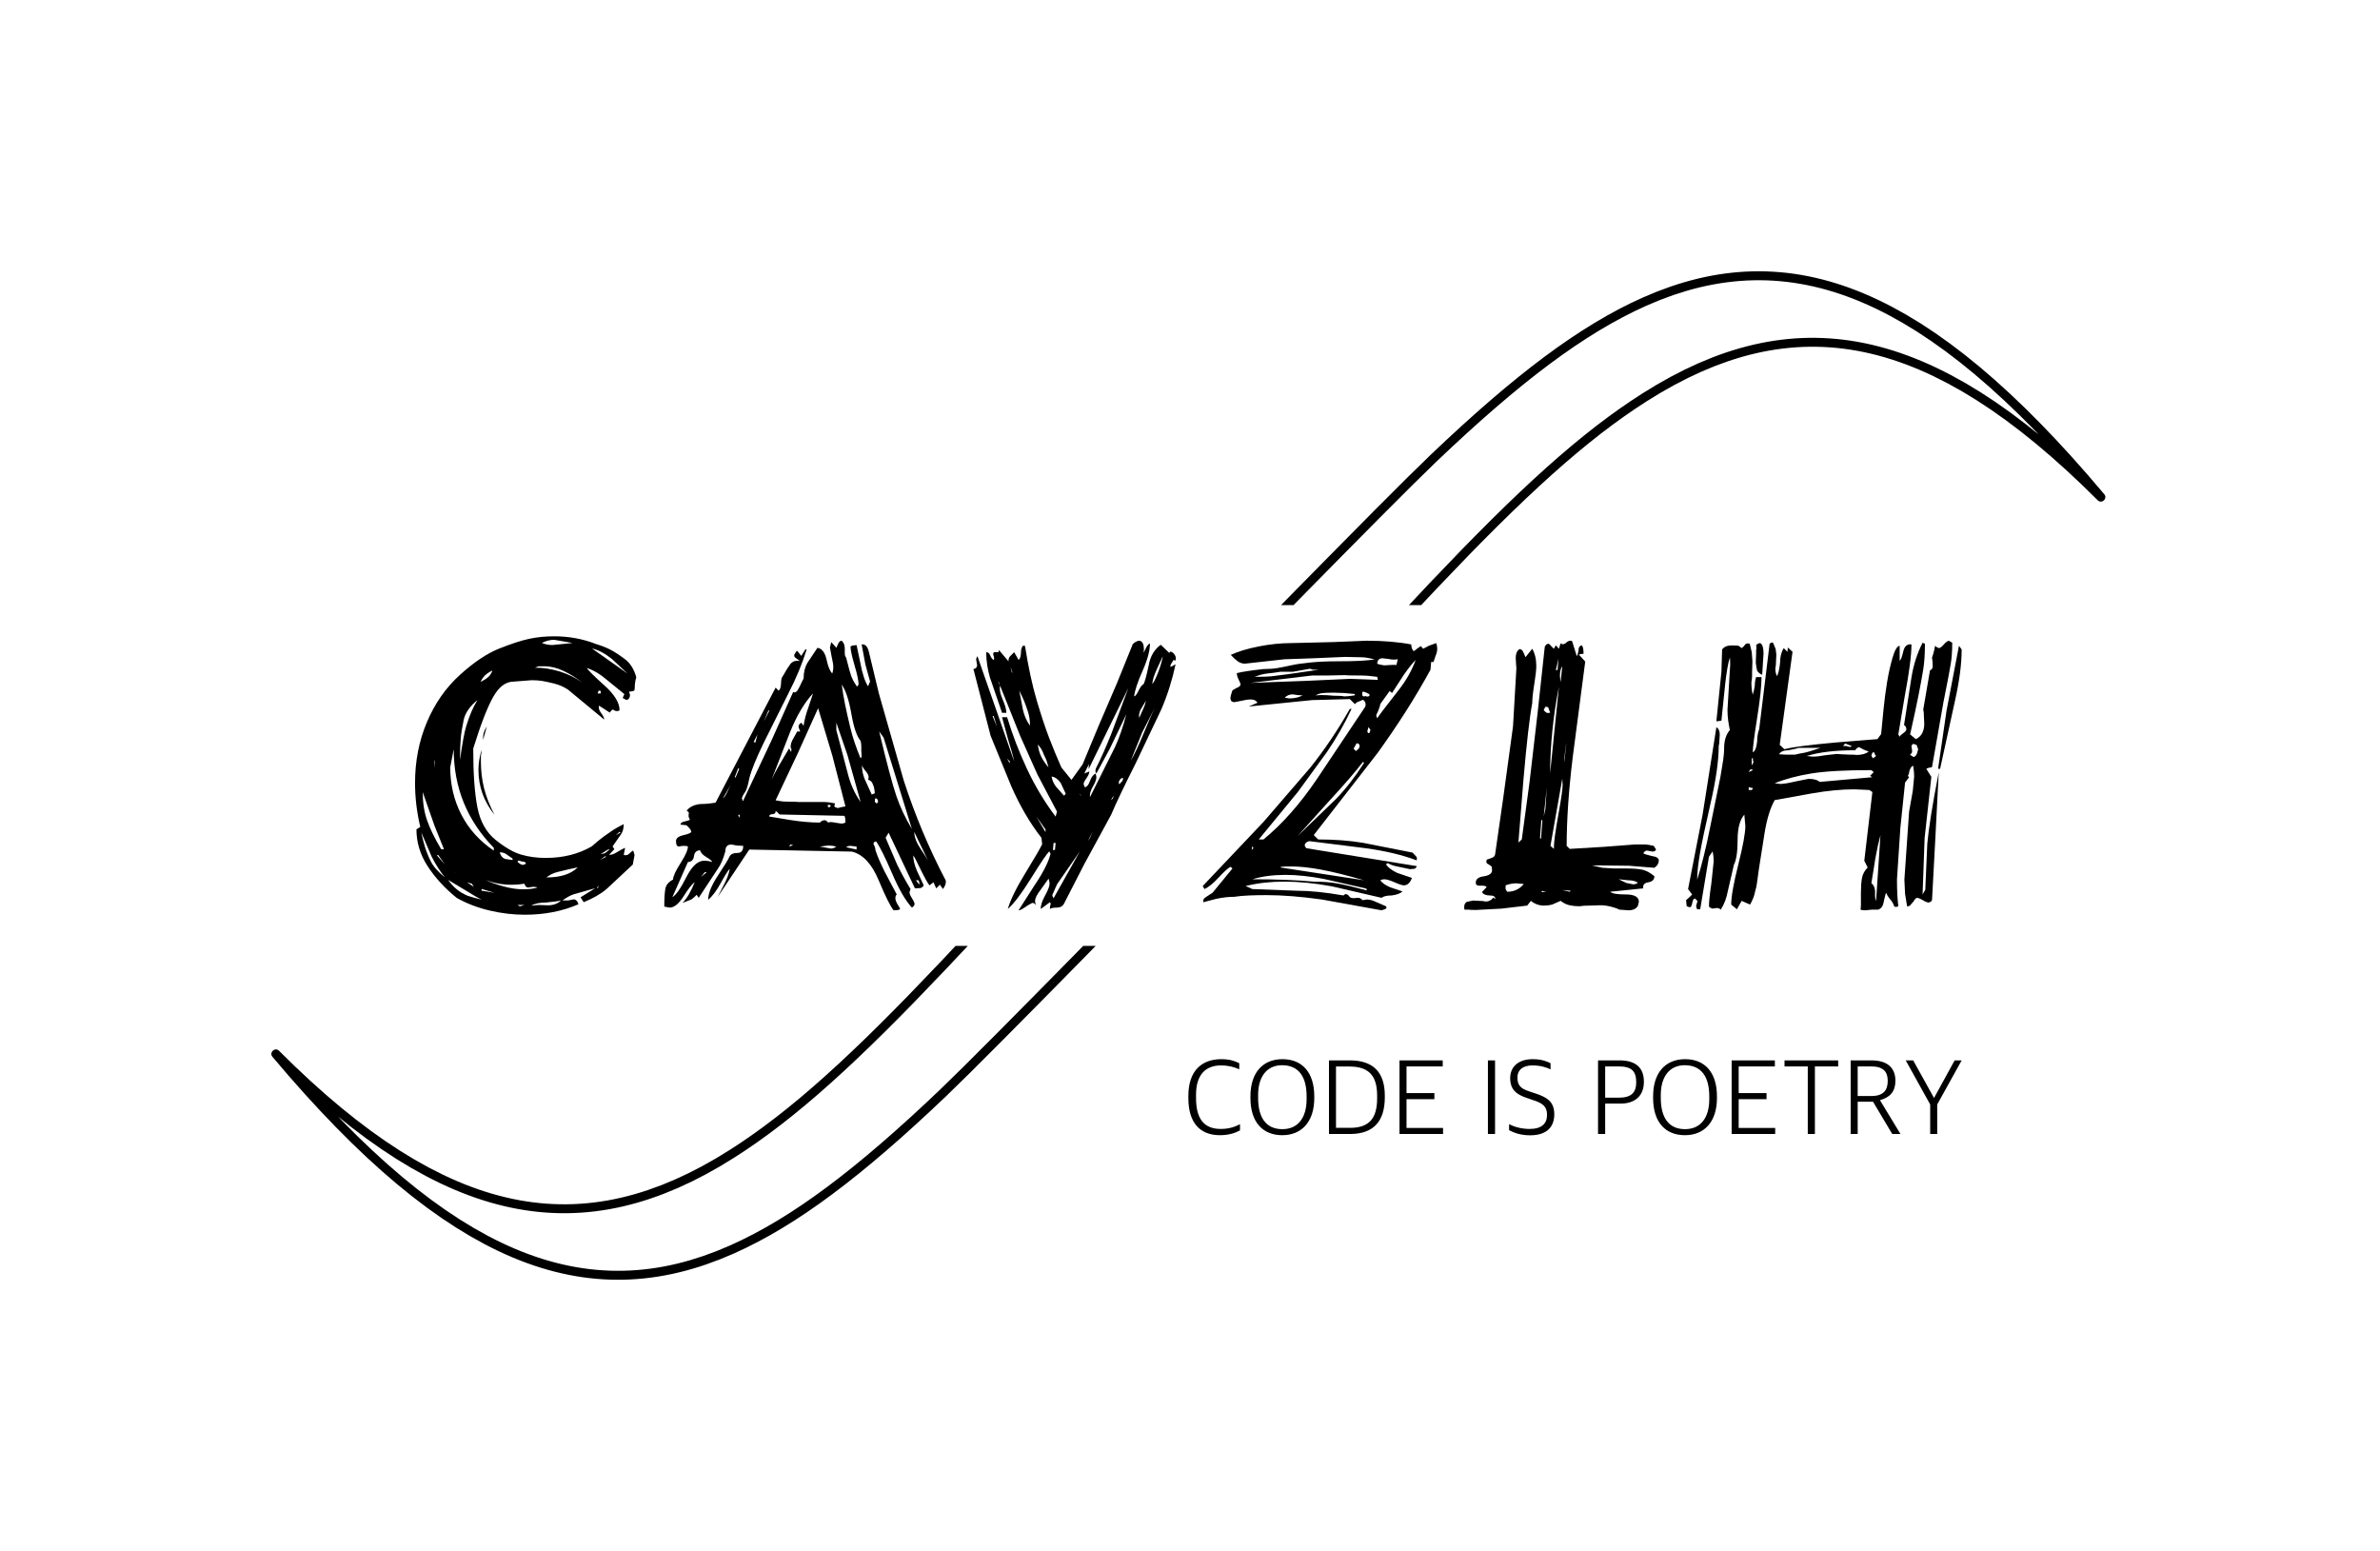 <?xml version="1.0" encoding="UTF-8" standalone="yes"?>
<!DOCTYPE svg PUBLIC "-//W3C//DTD SVG 1.1//EN" "http://www.w3.org/Graphics/SVG/1.1/DTD/svg11.dtd">

<svg width="534" height="348" viewBox="0 0 534 348" xmlns="http://www.w3.org/2000/svg" xmlns:xlink="http://www.w3.org/1999/xlink" version="1.1" baseProfile="full">
    <rect x="0" y="0" width="534" height="348" fill="#808080" stroke="none"/>
    <g transform="scale(1,-1) translate(0,-348)">
        <path d="M 1 1 L 535 1 L 535 349 L 1 349 Z" transform="scale(1,1) translate(-1,-1)" fill="#ffffff" opacity="1"></path>
        <path d="M 262.503 156.085 L 269.622 163.501 L 272.997 166.937 L 276.259 170.2 L 279.418 173.297 L 282.481 176.232 L 285.456 179.014 L 288.353 181.647 L 291.178 184.138 L 293.94 186.494 L 296.648 188.719 L 299.31 190.822 L 301.933 192.807 L 304.527 194.682 L 307.1 196.451 L 309.659 198.123 L 312.747 200.013 L 315.82 201.748 L 318.88 203.327 L 321.929 204.749 L 324.969 206.012 L 328.002 207.115 L 329.517 207.606 L 331.03 208.057 L 332.543 208.468 L 334.055 208.837 L 335.567 209.166 L 337.079 209.454 L 338.591 209.701 L 340.103 209.906 L 341.616 210.07 L 343.13 210.193 L 344.645 210.273 L 346.162 210.312 L 347.68 210.309 L 349.2 210.264 L 350.723 210.177 L 352.247 210.047 L 353.775 209.874 L 355.305 209.659 L 356.838 209.401 L 358.375 209.1 L 359.915 208.755 L 361.459 208.368 L 363.008 207.937 L 364.56 207.462 L 366.117 206.944 L 367.679 206.381 L 369.246 205.775 L 370.819 205.124 L 372.397 204.43 L 373.98 203.69 L 377.166 202.078 L 380.378 200.285 L 383.618 198.312 L 386.888 196.157 L 390.191 193.818 L 393.527 191.295 L 396.899 188.587 L 400.308 185.692 L 403.758 182.609 L 407.249 179.338 L 410.784 175.875 L 410.959 175.731 L 411.14 175.634 L 411.326 175.581 L 411.511 175.568 L 411.863 175.648 L 412.167 175.845 L 412.39 176.131 L 412.5 176.475 L 412.503 176.661 L 412.467 176.85 L 412.386 177.04 L 412.257 177.226 L 408.616 181.488 L 405.019 185.552 L 401.464 189.418 L 397.949 193.087 L 394.473 196.562 L 391.034 199.842 L 387.63 202.931 L 384.26 205.828 L 380.921 208.535 L 377.611 211.053 L 374.33 213.384 L 371.075 215.53 L 367.844 217.49 L 364.636 219.267 L 363.039 220.087 L 361.448 220.862 L 359.862 221.591 L 358.28 222.276 L 356.702 222.915 L 355.128 223.51 L 353.559 224.06 L 351.993 224.566 L 350.43 225.028 L 348.87 225.445 L 347.314 225.819 L 345.76 226.148 L 344.209 226.435 L 342.66 226.677 L 341.113 226.877 L 339.568 227.033 L 338.025 227.146 L 336.483 227.217 L 334.942 227.245 L 333.403 227.23 L 331.864 227.173 L 330.325 227.074 L 328.787 226.933 L 327.249 226.75 L 325.711 226.526 L 324.172 226.26 L 322.633 225.952 L 321.093 225.603 L 319.551 225.214 L 318.009 224.783 L 316.465 224.312 L 314.92 223.8 L 311.823 222.656 L 308.716 221.351 L 306.043 220.108 L 303.355 218.75 L 300.646 217.274 L 297.911 215.677 L 295.144 213.956 L 292.34 212.109 L 289.493 210.132 L 286.599 208.023 L 283.652 205.778 L 280.646 203.396 L 277.577 200.873 L 274.439 198.206 L 271.226 195.392 L 267.933 192.429 L 264.555 189.314 L 261.087 186.043 L 255.807 180.884 L 248.497 173.579 L 239.944 164.945 L 230.933 155.799 L 227.55 152.353 L 230.352 152.353 L 232.35 154.388 L 241.354 163.527 L 249.899 172.153 L 257.199 179.448 L 262.466 184.595 L 265.906 187.839 L 269.255 190.928 L 272.518 193.865 L 275.701 196.653 L 278.809 199.295 L 281.847 201.794 L 284.82 204.153 L 287.734 206.373 L 290.594 208.459 L 293.404 210.413 L 296.171 212.238 L 298.899 213.936 L 301.593 215.511 L 304.26 216.965 L 306.903 218.302 L 309.529 219.523 L 312.547 220.791 L 315.556 221.903 L 318.558 222.857 L 320.057 223.275 L 321.554 223.653 L 323.051 223.991 L 324.547 224.289 L 326.043 224.547 L 327.538 224.764 L 329.034 224.94 L 330.529 225.076 L 332.025 225.17 L 333.522 225.224 L 335.02 225.235 L 336.519 225.206 L 338.02 225.134 L 339.522 225.021 L 341.026 224.866 L 342.532 224.668 L 344.04 224.428 L 345.551 224.146 L 347.065 223.82 L 348.582 223.452 L 350.102 223.041 L 351.625 222.586 L 353.152 222.088 L 354.683 221.546 L 356.219 220.961 L 357.758 220.331 L 359.303 219.658 L 360.852 218.94 L 362.406 218.177 L 363.966 217.37 L 367.102 215.621 L 370.262 213.692 L 373.448 211.58 L 376.661 209.285 L 379.904 206.805 L 383.179 204.139 L 386.487 201.285 L 389.829 198.242 L 393.209 195.009 L 396.627 191.584 L 397.532 190.638 L 394.62 192.97 L 391.214 195.537 L 387.84 197.916 L 384.497 200.109 L 381.182 202.117 L 377.894 203.941 L 376.26 204.785 L 374.631 205.582 L 373.009 206.335 L 371.391 207.042 L 369.779 207.704 L 368.172 208.321 L 366.57 208.893 L 364.973 209.421 L 363.38 209.904 L 361.791 210.342 L 360.206 210.736 L 358.625 211.086 L 357.047 211.392 L 355.472 211.655 L 353.901 211.873 L 352.332 212.048 L 350.765 212.179 L 349.201 212.267 L 347.639 212.312 L 346.079 212.314 L 344.521 212.273 L 342.963 212.189 L 341.407 212.062 L 339.852 211.893 L 338.298 211.682 L 336.744 211.429 L 335.19 211.133 L 333.636 210.796 L 332.082 210.416 L 330.528 209.996 L 328.973 209.533 L 327.417 209.03 L 325.859 208.485 L 324.301 207.899 L 321.178 206.604 L 318.047 205.147 L 314.906 203.528 L 311.753 201.749 L 308.586 199.81 L 305.995 198.119 L 303.392 196.329 L 300.77 194.435 L 298.119 192.43 L 295.431 190.308 L 292.699 188.063 L 289.912 185.689 L 287.064 183.179 L 284.146 180.527 L 281.149 177.726 L 278.066 174.772 L 274.887 171.656 L 271.604 168.374 L 268.209 164.918 L 261.051 157.461 L 256.248 152.353 L 258.993 152.353 Z M 80.104 1.015 L 81.643 1.072 L 83.182 1.171 L 84.72 1.312 L 86.258 1.495 L 87.796 1.72 L 89.335 1.986 L 90.874 2.293 L 92.414 2.642 L 93.955 3.031 L 95.498 3.462 L 97.041 3.933 L 98.587 4.445 L 101.684 5.59 L 104.791 6.894 L 107.463 8.137 L 110.151 9.495 L 112.86 10.972 L 115.596 12.569 L 118.363 14.289 L 121.167 16.137 L 124.013 18.113 L 126.907 20.223 L 129.855 22.467 L 132.86 24.849 L 135.93 27.373 L 139.068 30.04 L 142.281 32.853 L 145.574 35.816 L 148.952 38.932 L 152.42 42.202 L 157.699 47.361 L 165.009 54.666 L 173.563 63.3 L 182.574 72.446 L 185.957 75.893 L 183.154 75.893 L 181.157 73.857 L 172.152 64.718 L 163.608 56.093 L 156.308 48.798 L 151.04 43.65 L 147.601 40.406 L 144.252 37.317 L 140.988 34.38 L 137.805 31.592 L 134.697 28.95 L 131.659 26.451 L 128.686 24.093 L 125.772 21.872 L 122.913 19.786 L 120.103 17.832 L 117.336 16.007 L 114.608 14.309 L 111.913 12.734 L 109.247 11.28 L 106.604 9.943 L 103.978 8.722 L 100.96 7.454 L 97.951 6.342 L 94.949 5.388 L 93.45 4.97 L 91.953 4.592 L 90.456 4.254 L 88.96 3.956 L 87.464 3.698 L 85.969 3.481 L 84.473 3.305 L 82.977 3.169 L 81.481 3.075 L 79.984 3.022 L 78.486 3.01 L 76.987 3.039 L 75.487 3.111 L 73.985 3.224 L 72.481 3.379 L 70.975 3.577 L 69.466 3.817 L 67.955 4.1 L 66.442 4.425 L 64.925 4.793 L 63.405 5.205 L 61.882 5.659 L 60.354 6.157 L 58.823 6.699 L 57.288 7.285 L 55.748 7.914 L 54.204 8.588 L 52.655 9.306 L 51.101 10.068 L 49.541 10.875 L 46.405 12.624 L 43.245 14.553 L 40.059 16.665 L 36.846 18.96 L 33.602 21.44 L 30.328 24.106 L 27.02 26.96 L 23.677 30.003 L 20.298 33.236 L 16.879 36.661 L 15.974 37.607 L 18.887 35.275 L 22.293 32.708 L 25.667 30.329 L 29.01 28.136 L 32.324 26.128 L 35.612 24.304 L 37.247 23.461 L 38.875 22.663 L 40.498 21.91 L 42.115 21.203 L 43.727 20.541 L 45.334 19.924 L 46.936 19.352 L 48.534 18.824 L 50.127 18.341 L 51.716 17.903 L 53.301 17.509 L 54.882 17.159 L 56.46 16.853 L 58.034 16.591 L 59.606 16.372 L 61.175 16.197 L 62.741 16.066 L 64.305 15.978 L 65.867 15.933 L 67.427 15.931 L 68.986 15.973 L 70.543 16.056 L 72.099 16.183 L 73.654 16.352 L 75.209 16.563 L 76.763 16.817 L 78.317 17.112 L 79.87 17.449 L 81.424 17.829 L 82.979 18.25 L 84.534 18.712 L 86.09 19.216 L 87.647 19.761 L 89.206 20.347 L 92.329 21.641 L 95.46 23.098 L 98.601 24.717 L 101.754 26.496 L 104.921 28.435 L 107.512 30.126 L 110.114 31.916 L 112.737 33.811 L 115.388 35.815 L 118.075 37.937 L 120.808 40.182 L 123.594 42.556 L 126.442 45.066 L 129.361 47.718 L 132.357 50.519 L 135.441 53.473 L 138.62 56.589 L 141.903 59.872 L 145.297 63.328 L 152.456 70.785 L 157.259 75.893 L 154.514 75.893 L 151.004 72.16 L 143.885 64.744 L 140.51 61.308 L 137.247 58.045 L 134.089 54.948 L 131.026 52.013 L 128.05 49.231 L 125.154 46.598 L 122.329 44.107 L 119.567 41.752 L 116.859 39.526 L 114.197 37.423 L 111.573 35.438 L 108.979 33.564 L 106.407 31.794 L 103.848 30.123 L 100.76 28.232 L 97.687 26.497 L 94.627 24.918 L 91.578 23.496 L 88.538 22.233 L 85.505 21.13 L 83.99 20.639 L 82.477 20.188 L 80.964 19.778 L 79.452 19.408 L 77.94 19.079 L 76.428 18.791 L 74.916 18.545 L 73.404 18.339 L 71.891 18.175 L 70.377 18.053 L 68.861 17.972 L 67.345 17.933 L 65.826 17.936 L 64.306 17.981 L 62.784 18.069 L 61.259 18.199 L 59.732 18.371 L 58.202 18.586 L 56.668 18.844 L 55.132 19.145 L 53.591 19.49 L 52.047 19.877 L 50.499 20.308 L 48.946 20.783 L 47.389 21.302 L 45.827 21.864 L 44.26 22.47 L 42.688 23.121 L 41.11 23.816 L 39.526 24.555 L 36.34 26.168 L 33.128 27.96 L 29.888 29.933 L 26.618 32.089 L 23.316 34.427 L 19.98 36.95 L 16.608 39.658 L 13.198 42.553 L 9.749 45.636 L 6.258 48.908 L 2.723 52.37 L 2.548 52.514 L 2.366 52.611 L 2.181 52.664 L 1.996 52.677 L 1.643 52.597 L 1.34 52.4 L 1.117 52.114 L 1.006 51.77 L 1.003 51.584 L 1.04 51.395 L 1.121 51.206 L 1.25 51.019 L 4.891 46.757 L 8.488 42.694 L 12.043 38.828 L 15.557 35.158 L 19.033 31.684 L 22.472 28.403 L 25.876 25.315 L 29.247 22.418 L 32.586 19.71 L 35.895 17.192 L 39.177 14.861 L 42.432 12.716 L 45.663 10.755 L 48.871 8.978 L 50.467 8.158 L 52.059 7.383 L 53.645 6.654 L 55.227 5.969 L 56.805 5.33 L 58.378 4.735 L 59.948 4.185 L 61.514 3.679 L 63.077 3.218 L 64.636 2.8 L 66.193 2.427 L 67.746 2.097 L 69.298 1.811 L 70.846 1.568 L 72.393 1.368 L 73.938 1.212 L 75.482 1.099 L 77.024 1.028 L 78.564 1 Z" transform="scale(1,1) translate(59.878,59.897)" fill="#000000" opacity="1"></path>
        <path d="M 56.868 60.346 Q 57.246 59.968 57.776 59.817 Q 58.002 59.892 58.229 60.044 Q 58.456 60.195 58.947 60.762 Q 59.439 61.329 59.968 61.48 Q 60.497 61.178 60.724 61.026 Q 60.724 58.305 60.384 56.226 Q 60.044 54.147 58.758 47.721 L 56.188 33.13 Q 56.037 33.054 55.697 33.017 Q 55.356 32.979 54.903 32.752 L 56.037 30.938 L 54.525 17.178 L 54.071 4.553 L 54.676 5.612 L 55.13 15.969 Q 55.583 21.11 57.7 31.996 L 56.944 17.33 L 56.188 3.268 Q 55.961 2.814 55.356 2.739 Q 55.13 2.814 54.941 2.852 Q 54.752 2.89 54.071 3.306 Q 53.391 3.722 52.862 3.797 Q 52.484 3.797 52.03 2.966 L 51.425 2.285 Q 51.123 1.832 50.594 1.907 L 50.14 4.704 L 49.989 7.88 L 50.518 15.515 L 51.047 23.151 L 51.879 27.838 L 52.181 31.013 Q 52.181 32.147 51.954 33.432 Q 51.501 33.357 51.123 32.298 Q 50.972 31.316 50.745 31.164 L 51.047 30.862 L 50.14 29.652 L 49.082 19.446 L 48.326 7.955 Q 48.326 4.326 48.628 1.907 L 48.174 1.756 L 47.721 1.832 Q 47.494 2.663 46.814 3.457 Q 46.133 4.251 45.906 4.931 Q 45.755 4.78 45.377 3.041 Q 45.15 1.454 44.092 1.151 Q 43.865 1.151 43.487 1.151 Q 43.109 1.151 42.731 1.151 L 41.219 1 Q 40.463 1 40.161 1.151 L 40.236 2.134 L 40.236 2.89 L 40.236 4.931 Q 40.236 6.821 40.463 8.182 Q 40.69 9.543 41.748 10.601 L 40.992 12.113 L 42.807 27.536 L 42.126 27.989 L 40.539 28.065 L 38.724 28.14 Q 34.491 28.14 29.274 27.233 L 20.883 25.721 Q 19.371 23 18.615 18.312 L 17.33 10.148 Q 17.103 8.636 16.952 7.388 Q 16.8 6.141 16.498 5.234 Q 16.271 3.873 15.364 2.285 L 13.474 3.117 L 12.416 1.227 L 11.13 2.285 Q 11.13 4.931 12.718 11.244 Q 14.306 17.556 14.306 19.9 L 14.079 22.47 Q 12.567 20.732 12.567 16.8 Q 12.567 12.794 11.735 11.206 L 10.374 5.309 Q 9.921 2.89 8.787 1.151 Q 8.636 1.378 8.031 1.529 L 6.897 1.378 Q 6.746 1.454 6.557 1.529 Q 6.368 1.605 6.141 1.832 Q 6.141 3.495 6.67 6.972 L 7.199 11.962 Q 7.199 13.096 6.972 14.23 L 6.141 13.02 L 4.175 1.227 L 3.495 1.227 Q 3.268 1.605 3.268 2.058 L 3.57 3.041 Q 3.268 3.495 2.966 3.646 Q 2.588 3.646 2.399 2.663 Q 2.21 1.68 1.832 1.68 L 1.151 1.907 L 1 3.268 Q 1.907 4.024 2.361 4.553 L 1.454 5.763 L 4.704 22.395 L 7.804 42.051 Q 8.56 41.673 8.56 40.388 L 8.484 39.102 Q 8.484 38.346 8.333 37.893 Q 8.333 32.979 6.519 25.079 Q 4.704 17.178 4.1 13.625 Q 3.495 10.072 3.495 7.88 Q 5.007 12.567 6.443 19.824 L 8.711 30.938 Q 8.787 31.542 9.165 33.697 Q 9.543 35.852 9.543 37.364 Q 9.543 39.934 10.828 41.446 Q 10.601 42.504 10.45 43.601 Q 10.299 44.697 10.299 45.982 L 10.601 51.047 L 10.904 56.112 Q 10.904 57.322 10.828 57.7 Q 10.223 55.81 9.77 51.652 L 8.938 43.563 Q 8.258 43.412 7.804 43.412 L 8.938 54.525 L 9.089 59.514 Q 9.77 60.422 11.206 60.422 Q 12.416 60.422 12.794 60.346 L 13.474 59.817 Q 13.928 60.119 14.23 60.573 Q 14.532 61.026 15.288 60.8 L 15.742 58.91 L 15.893 56.868 L 15.818 54.525 L 15.818 53.618 Q 15.818 53.164 15.666 52.106 Q 15.666 50.518 15.969 49.384 Q 16.196 49.989 16.422 51.35 Q 16.422 52.408 16.725 53.315 L 17.934 53.315 Q 17.934 50.367 16.952 44.168 Q 15.969 37.968 15.969 36.456 Q 16.725 36.759 16.952 38.876 Q 16.952 39.783 17.103 40.539 Q 17.254 41.295 17.405 41.597 L 19.749 60.8 Q 20.127 61.102 20.316 61.102 Q 20.505 61.102 20.656 60.724 L 21.11 59.59 L 21.261 58.38 L 21.185 56.793 Q 21.185 55.886 21.034 55.281 Q 21.034 54.222 21.412 53.542 Q 21.866 54.374 22.092 56.49 Q 22.092 58.532 22.924 59.817 L 23.756 58.985 L 23.831 59.968 L 24.89 58.985 L 22.017 38.12 L 23.075 37.137 Q 25.419 37.817 34.566 38.649 L 43.941 39.405 L 44.772 40.539 Q 44.999 42.958 45.302 46.02 Q 45.604 49.082 46.095 52.106 Q 46.587 55.13 47.343 57.7 Q 48.099 60.27 48.93 60.346 L 48.93 57.02 Q 49.308 57.171 49.724 59.023 Q 50.14 60.875 51.576 60.648 Q 51.576 57.02 50.064 49.006 L 48.628 40.463 L 48.93 39.934 Q 49.006 40.236 49.724 40.728 Q 50.442 41.219 50.442 41.673 Q 50.367 41.9 50.329 42.089 Q 50.291 42.278 49.913 42.58 L 51.576 53.24 Q 52.257 57.473 54.071 61.026 L 54.6 60.8 Q 54.6 57.398 54.222 55.054 Q 53.844 52.71 53.164 49.271 Q 52.484 45.831 51.274 40.463 L 52.559 39.405 Q 53.542 39.858 53.996 40.766 Q 54.449 41.673 54.449 42.882 L 54.374 44.394 Q 54.374 45.453 54.222 46.058 L 55.734 54.827 Q 56.264 55.054 56.339 55.583 Q 56.339 56.944 56.188 57.7 Q 56.642 58.91 56.868 60.346 Z M 16.725 60.497 Q 16.952 60.724 17.141 60.8 Q 17.33 60.875 17.481 60.951 Q 17.934 60.951 18.161 60.27 Q 18.388 59.59 18.388 58.683 L 18.086 53.844 Q 17.405 54.071 16.952 54.752 Q 16.8 55.281 16.649 56.566 L 16.725 58.532 Q 16.725 58.985 16.725 59.288 Q 16.725 59.59 16.8 59.666 Q 16.8 60.27 16.725 60.497 Z M 62.236 60.346 L 62.841 59.514 Q 62.841 54.676 61.329 47.948 L 58.002 32.752 L 57.549 32.752 L 59.439 45.755 Z M 36.305 37.817 Q 36.759 37.968 37.364 37.742 Q 38.044 37.515 38.12 37.893 L 37.439 38.12 L 36.759 38.422 Q 36.305 38.12 36.305 37.817 Z M 52.71 38.12 L 51.954 38.346 Q 51.576 38.044 51.576 37.817 L 51.728 36.759 Q 51.728 36.154 51.274 36.003 Q 51.425 35.7 52.03 35.398 Q 52.408 35.398 52.786 36.078 L 53.088 37.137 Z M 38.951 36.91 Q 35.776 36.91 33.054 36.608 Q 30.333 36.305 28.065 35.625 L 29.426 35.474 Q 30.56 35.474 32.147 35.776 L 34.793 36.078 L 35.927 36.003 L 37.59 35.927 Q 38.876 35.927 39.254 35.852 Q 40.992 35.852 41.975 36.608 L 40.841 37.061 L 39.858 37.59 Q 39.405 37.59 38.951 36.91 Z M 26.25 37.439 Q 25.948 37.288 23.982 36.91 Q 22.395 36.91 21.866 36.003 L 23.378 35.927 Q 24.436 35.927 25.494 35.927 Q 26.326 36.154 27.309 36.305 Q 28.292 36.456 31.164 37.439 Z M 42.958 36.456 Q 42.731 36.305 42.58 35.7 Q 42.807 35.247 42.958 35.096 L 43.638 35.625 Q 43.336 35.927 43.336 36.078 Q 43.336 36.456 42.958 36.456 Z M 15.742 35.096 L 15.742 33.584 Q 15.969 33.735 16.12 34.264 Q 16.044 34.642 15.969 34.718 L 16.044 35.096 Z M 15.062 31.996 L 15.969 32.45 Q 15.818 32.752 15.364 32.525 Z M 42.58 32.45 Q 33.735 32.45 29.085 31.694 Q 24.436 30.938 20.883 29.501 L 22.092 29.35 Q 23.226 29.35 25.419 29.879 L 28.443 30.484 Q 29.501 30.484 29.804 30.333 Q 30.257 30.333 31.013 29.804 L 42.807 30.862 L 42.278 31.164 L 43.109 31.996 Z M 15.062 28.67 L 15.062 27.989 L 15.742 27.989 Q 15.893 28.14 15.931 28.254 Q 15.969 28.367 15.969 28.443 Q 15.44 28.443 15.062 28.67 Z M 44.621 17.859 Q 44.016 15.666 43.487 12.718 L 42.58 7.048 Q 43.26 6.67 43.412 5.385 L 43.412 4.478 Q 43.412 3.57 43.638 3.117 Z M 15.969 48.552 L 15.742 47.418 Z M 15.288 42.958 L 15.364 44.924 Z M 45.075 19.976 L 44.999 19.068 Z" transform="scale(1,1) translate(377.298,142.78)" fill="#000000" opacity="1"></path>
        <path d="M 25.204 61.418 L 26.264 58.011 Q 26.416 58.238 26.492 58.579 Q 26.567 58.92 26.643 59.222 Q 26.643 60.358 27.4 60.434 Q 27.779 60.055 27.779 58.541 Q 27.173 58.541 26.719 58.39 L 28.157 56.8 L 25.356 35.373 Q 23.993 24.244 23.993 15.461 L 24.675 14.78 L 32.246 15.234 L 39.211 15.764 L 41.028 15.764 Q 41.331 15.764 41.71 15.764 Q 42.088 15.764 43.527 15.461 L 44.057 14.628 Q 43.83 14.174 43.3 14.174 L 42.013 14.401 Q 41.558 14.401 41.18 13.795 Q 41.407 13.568 43.072 13.19 Q 44.662 12.962 44.662 12.205 Q 44.662 11.675 44.284 11.07 L 43.678 10.54 L 38 10.994 L 31.489 11.07 L 29.671 11.07 L 32.019 10.54 L 34.668 10.388 L 37.167 10.388 Q 39.59 10.388 40.915 10.123 Q 42.24 9.858 43.678 8.647 Q 43.678 7.511 42.315 7.284 Q 40.953 7.057 41.18 5.921 L 33.76 5.164 Q 34.366 4.558 37.243 4.558 Q 40.195 4.558 40.195 2.893 L 39.968 1.984 Q 39.363 1 37.848 1 L 36.864 1.076 L 35.804 1.151 Q 35.123 1.53 33.874 1.833 Q 32.624 2.136 31.564 2.136 L 29.217 2.06 Q 27.703 2.06 26.87 1.909 Q 25.659 1.909 24.637 2.136 Q 23.615 2.363 22.63 3.12 L 20.737 2.287 Q 19.905 2.06 18.92 2.06 Q 17.255 2.06 15.968 3.12 L 15.135 2.06 L 9.381 1.379 L 3.627 1.076 Q 2.34 1.076 1.961 1.151 L 1.052 1.151 Q 0.825 2.439 1.582 2.893 L 3.021 3.196 L 4.384 3.12 Q 5.292 3.12 5.822 2.969 Q 6.882 2.969 7.564 3.877 L 7.942 3.498 Q 8.094 4.331 6.731 4.331 Q 5.444 4.331 4.989 5.088 L 6.049 6.224 Q 5.898 6.451 5.292 6.527 L 4.308 6.527 Q 3.854 6.527 3.627 6.906 Q 3.399 8.344 5.292 8.609 Q 7.185 8.874 7.261 9.934 L 7.185 10.767 Q 6.731 11.221 6.277 11.41 Q 5.822 11.6 6.049 12.357 L 7.109 12.735 Q 7.866 12.962 7.942 13.568 L 9.759 26.212 L 11.955 42.263 L 12.712 55.285 L 12.636 56.27 L 12.561 57.632 Q 12.561 58.995 13.393 59.601 Q 13.999 59.601 14.302 58.844 L 14.756 57.784 L 16.27 59.677 Q 17.179 58.087 17.179 55.815 Q 17.179 54.528 16.725 51.727 Q 16.27 48.926 16.27 47.487 Q 15.362 42.642 14.302 30.376 L 13.166 16.218 L 13.923 16.899 L 15.665 29.771 L 17.482 45.367 L 19.072 60.055 Q 19.299 60.737 19.905 60.812 Q 20.359 60.585 20.359 60.434 L 21.116 59.677 L 21.57 60.434 L 22.252 59.677 L 22.63 60.888 Q 23.236 60.434 23.88 61.039 Q 24.523 61.645 25.204 61.418 Z M 21.57 54.907 L 21.949 54.907 L 22.176 57.481 Z M 23.009 55.74 Q 22.479 55.058 22.479 53.62 L 22.555 52.787 L 22.63 52.181 Z M 22.252 51.121 Q 21.343 46.654 20.813 41.582 Q 20.283 36.509 20.283 31.739 Z M 19.223 46.654 L 18.845 45.973 Q 19.45 44.989 20.283 45.367 L 19.98 46.124 Q 19.98 46.73 19.223 46.654 Z M 24.22 41.43 Q 24.22 41.052 24.145 40.181 Q 24.069 39.31 23.842 38.099 L 23.463 35.07 L 23.463 34.162 Z M 23.009 30.528 L 20.359 15.461 L 21.116 14.78 Q 21.116 15.915 21.343 17.619 Q 21.57 19.322 22.327 23.6 Q 23.085 27.878 23.085 29.165 Z M 19.223 23.714 L 19.526 28.483 L 18.845 22.048 Z M 18.012 17.202 L 18.239 17.051 L 18.542 21.139 L 18.315 21.291 Z M 35.653 7.965 L 37.394 7.133 L 38.908 6.83 Q 39.59 6.83 39.968 7.208 Q 39.135 7.738 37.773 7.738 Z M 10.289 6.603 L 10.289 5.77 Q 10.516 5.316 10.668 5.164 Q 12.939 5.164 14.378 6.906 L 12.636 7.057 Q 11.576 7.057 10.289 6.603 Z M 14.226 5.391 Q 15.059 5.618 15.968 5.618 Q 17.255 5.467 17.86 5.088 Q 17.179 4.407 16.27 4.407 L 14.983 4.634 L 13.696 4.861 Q 12.712 4.71 12.333 4.483 Z M 18.542 5.391 L 18.315 5.088 Q 18.769 5.088 19.034 5.088 Q 19.299 5.088 19.375 5.164 Q 18.769 5.164 18.542 5.391 Z M 24.675 5.164 L 24.902 5.391 L 23.009 5.543 Z M 21.116 58.692 L 21.116 57.33 Z M 23.312 58.011 L 23.16 56.951 Z M 12.182 39.31 L 12.333 40.824 Z M 12.031 37.796 L 11.879 36.736 Z M 23.312 31.966 L 23.463 33.632 Z M 17.33 25.379 L 17.179 24.546 Z M 16.27 17.732 L 17.179 23.714 Z M 10.138 20.609 L 9.986 18.565 Z M 32.549 5.164 L 30.656 5.543 Z" transform="scale(1,1) translate(327.52,142.78)" fill="#000000" opacity="1"></path>
        <path d="M 20.908 60.95 L 30.294 61.177 L 37.788 61.48 Q 43.389 61.48 47.779 60.647 Q 47.779 59.739 48.309 59.133 Q 48.839 59.436 49.142 59.739 L 49.899 60.269 Q 50.277 59.966 50.429 59.663 L 51.715 60.345 L 53.381 60.95 Q 53.608 60.269 53.608 59.663 Q 53.608 58.906 53.229 58.074 L 52.775 56.711 L 52.245 56.711 L 52.094 54.97 Q 47.098 45.811 40.21 36.274 L 25.904 17.88 L 26.888 16.896 Q 32.413 16.896 36.955 16.139 L 48.082 13.944 L 48.839 13.111 Q 49.142 12.96 48.99 12.203 Q 44.222 14.019 37.561 14.928 L 24.919 16.517 Q 23.935 16.29 23.86 15.533 Q 24.087 15.079 24.238 14.928 L 48.99 10.916 Q 48.99 10.538 48.461 10.31 L 47.476 10.235 L 44.6 10.84 Q 43.389 11.067 42.481 11.597 L 42.102 11.294 Q 42.859 10.235 44.6 9.402 L 47.931 8.267 Q 47.325 6.601 46.114 6.601 Q 45.584 6.601 44.032 7.283 Q 42.481 7.964 41.724 7.964 Q 41.27 7.964 40.815 7.737 Q 41.497 6.828 43.086 6.147 L 45.811 5.239 Q 45.13 4.558 43.389 4.331 Q 41.799 4.331 41.118 3.801 L 29.991 6.374 Q 24.238 7.434 19.318 7.434 Q 17.047 7.434 14.928 7.207 Q 12.808 6.98 10.613 6.45 L 12.127 5.769 L 22.043 5.39 Q 24.314 5.39 26.925 5.125 Q 29.537 4.86 32.565 4.331 Q 32.867 4.633 33.095 4.633 Q 33.549 4.633 34.003 3.952 Q 34.381 3.725 34.76 3.725 L 35.895 3.801 Q 36.349 3.801 36.879 3.271 L 37.788 3.422 Q 38.772 3.422 39.831 2.892 L 42.102 1.908 Q 42.329 1.606 42.14 1.416 Q 41.951 1.227 41.118 1 L 27.72 3.422 Q 20.681 4.406 15.306 4.406 Q 13.187 4.406 11.37 4.331 Q 9.553 4.255 8.04 4.028 Q 6.147 4.028 4.028 3.574 Q 2.135 3.044 1.151 2.817 Q 0.924 3.498 1.681 3.952 L 3.195 4.936 L 7.661 10.386 L 7.207 10.765 Q 6.299 10.235 4.52 8.305 Q 2.741 6.374 1.378 5.769 L 1 6.45 L 14.625 20.832 L 25.071 32.943 Q 29.915 38.999 34.003 46.19 L 34.381 46.19 Q 32.11 41.27 28.856 36.501 L 22.346 27.569 L 13.565 16.896 L 14.625 16.896 Q 20.983 22.119 26.66 30.521 L 37.485 46.72 Q 37.712 47.704 36.955 48.233 L 36.047 47.855 Q 35.517 47.704 35.138 47.249 L 34.003 48.385 L 25.525 48.158 L 11.294 46.72 L 13.263 47.552 Q 12.884 48.309 11.673 48.309 Q 10.992 48.309 9.705 48.006 L 8.115 47.704 Q 7.207 47.704 7.207 48.612 Q 7.207 49.066 7.661 50.353 L 8.569 50.883 Q 9.251 51.11 9.478 51.564 Q 9.478 51.942 9.061 52.737 Q 8.645 53.532 8.645 54.213 Q 10.462 54.667 14.625 55.122 Q 16.442 55.122 17.766 55.349 Q 19.091 55.576 20.794 55.954 Q 22.497 56.333 25.184 56.598 Q 27.872 56.863 31.051 56.863 Q 34.381 56.863 36.463 56.976 Q 38.545 57.09 39.529 57.317 Q 38.545 57.544 37.863 57.657 Q 37.182 57.771 36.501 57.771 L 32.867 57.847 L 25.828 57.544 L 19.318 57.317 L 10.462 56.333 Q 9.553 56.333 8.797 56.9 Q 8.04 57.468 7.283 58.301 Q 9.705 59.436 13.527 60.193 Q 17.35 60.95 20.908 60.95 Z M 44.751 57.317 L 43.995 57.241 Q 43.238 57.241 42.632 57.392 L 41.345 57.544 Q 40.21 57.544 40.134 56.333 Q 40.588 56.106 41.724 55.954 L 43.011 56.03 Q 44.146 56.106 44.449 56.03 Z M 43.465 49.747 L 42.935 50.202 L 40.815 47.249 Q 40.815 46.871 40.361 45.736 L 39.907 44.751 L 40.134 44.07 Q 40.513 44.676 41.534 46 Q 42.556 47.325 45.054 50.542 Q 47.552 53.759 48.763 57.165 Q 47.704 56.106 46.114 53.835 Z M 25.071 55.197 L 21.21 54.516 Q 19.772 54.516 18.41 54.516 Q 17.123 54.289 15.609 54.138 Q 14.095 53.986 12.657 53.381 Q 15.231 53.381 16.366 53.494 Q 17.501 53.608 20.226 53.986 L 27.039 54.97 L 25.752 54.97 Z M 25.601 53.683 L 11.673 52.018 L 24.087 52.472 L 34.079 52.927 L 40.286 52.699 L 40.134 53.381 Q 38.772 53.532 38.09 53.608 Q 37.409 53.683 35.744 53.683 Q 33.17 53.683 32.867 53.759 L 29.234 53.683 Z M 35.138 49.52 L 32.716 49.747 L 30.445 49.823 Q 28.629 49.823 28.099 49.747 Q 27.342 49.747 26.282 49.217 L 27.493 49.293 Q 28.931 49.293 30.37 49.142 Q 32.262 49.142 32.716 48.99 Q 33.7 48.99 35.063 49.217 Z M 36.879 50.05 Q 36.728 49.899 36.804 49.217 Q 37.031 48.839 37.485 49.066 Q 38.015 48.839 38.317 49.066 Q 38.545 49.293 38.317 49.52 L 37.712 49.823 Q 37.258 50.05 36.879 50.05 Z M 19.394 48.688 L 20.454 48.536 Q 22.119 48.536 23.406 49.217 Q 22.346 49.217 21.21 49.445 Q 20.075 49.445 19.394 48.688 Z M 38.166 42.102 L 37.939 41.194 Q 37.939 40.74 38.317 40.74 Q 38.545 40.967 38.62 41.497 Q 38.317 41.951 38.166 42.102 Z M 35.517 38.469 L 34.835 37.258 L 35.365 36.728 Q 36.198 37.333 36.198 37.788 Q 36.198 38.469 35.517 38.469 Z M 36.955 34.306 Q 34.608 31.202 29.158 25.298 L 22.27 17.653 L 30.975 26.055 Q 34.306 29.537 37.182 34.079 Z M 12.127 15.382 L 11.976 14.549 L 12.354 14.928 L 12.278 15.155 Z M 18.637 10.765 L 18.41 10.613 L 37.182 7.737 Q 31.429 9.402 27.569 10.121 Q 23.708 10.84 20.908 10.84 Q 19.167 10.84 18.637 10.765 Z M 37.485 5.92 L 28.174 8.04 Q 23.406 8.948 19.545 8.948 Q 15.382 8.948 12.127 7.964 Q 20.151 7.964 25.904 7.434 Q 28.931 7.434 31.24 7.018 Q 33.549 6.601 37.788 5.466 L 37.788 5.769 Z M 35.138 55.5 L 36.198 55.349 Z" transform="scale(1,1) translate(268.864,142.78)" fill="#000000" opacity="1"></path>
        <path d="M 36.759 60.724 Q 37.364 61.329 38.12 61.48 Q 39.254 61.48 39.254 59.439 L 39.178 58.758 L 39.707 59.817 Q 40.085 60.648 40.614 60.875 Q 40.614 58.456 38.951 54.714 Q 37.288 50.972 37.061 49.006 Q 37.439 49.006 38.044 50.253 Q 38.649 51.501 39.178 51.728 Q 39.632 52.635 40.312 55.886 Q 40.841 58.985 43.034 60.573 L 44.924 58.758 L 45.226 59.061 Q 45.906 58.834 46.209 58.229 Q 46.511 57.851 46.36 57.02 L 45.906 57.171 Q 45.604 56.642 45.377 56.301 Q 45.15 55.961 45.226 55.583 L 46.36 56.188 Q 45.226 50.896 43.185 46.133 L 37.364 33.886 Q 33.432 26.099 31.92 22.47 L 25.872 11.357 L 21.412 2.663 Q 20.958 1.605 19.673 1.605 Q 18.539 1.605 18.161 1.302 Q 18.161 1.832 18.237 2.058 Q 18.464 2.512 18.161 2.814 L 16.12 1.302 Q 16.044 2.436 17.065 4.289 Q 18.086 6.141 18.086 6.972 Q 18.086 7.426 17.859 8.106 L 16.196 5.763 Q 14.835 4.024 14.835 3.117 Q 14.835 2.512 15.137 1.983 Q 14.759 2.663 14.23 2.663 Q 14.079 2.588 13.701 2.399 Q 13.323 2.21 12.453 1.605 Q 11.584 1 11.13 1 L 14.608 6.443 Q 17.632 10.904 18.312 13.701 L 18.01 14.23 Q 17.178 13.398 13.928 8.182 Q 10.677 2.966 8.711 1.302 Q 9.618 4.402 12.68 9.392 Q 15.742 14.381 16.422 15.818 L 16.271 17.254 Q 12.416 22.168 9.467 28.896 L 4.856 40.161 L 1 55.13 Q 1.756 55.205 1.832 55.961 L 1.605 57.322 Q 1.756 57.851 1.907 58.002 L 10.148 34.415 Q 9.845 35.927 8.787 39.329 L 7.426 44.319 L 8.56 44.319 Q 10.374 38.346 13.058 32.639 Q 15.742 26.931 19.446 22.017 L 19.749 23.151 L 15.364 31.467 L 11.508 40.085 L 6.972 51.425 Q 6.746 50.291 7.388 48.741 Q 8.031 47.192 8.182 46.625 Q 8.333 46.058 8.409 45.302 L 7.426 45.302 L 4.704 53.24 Q 4.326 54.525 4.1 55.961 Q 3.873 57.398 3.873 58.91 Q 4.478 58.91 4.78 58.154 Q 5.082 57.398 5.536 57.171 Q 5.763 57.398 5.536 58.078 Q 5.309 58.607 5.612 58.91 L 6.594 58.91 L 6.746 59.363 L 8.862 56.868 Q 8.862 57.624 9.24 58.002 L 10.148 58.91 L 11.13 57.171 Q 11.584 57.473 11.66 58.607 Q 11.66 59.892 12.113 60.346 L 12.567 60.346 Q 13.701 53.164 15.213 48.061 Q 16.725 42.958 18.01 39.632 Q 19.295 36.305 20.732 33.054 L 23 30.257 L 25.494 33.735 L 29.048 42.278 L 33.206 51.954 Z M 43.487 58.002 L 42.278 55.356 Q 41.144 52.937 41.144 51.728 Q 41.824 52.71 42.542 54.638 Q 43.26 56.566 43.487 58.002 Z M 9.694 54.6 L 9.316 55.583 L 9.694 54.147 Z M 6.746 52.03 L 6.594 52.408 L 6.746 51.425 Z M 26.855 32.676 Q 26.855 33.735 27.006 33.962 L 25.872 31.694 L 27.006 32.147 Q 27.006 31.542 26.364 30.635 Q 25.721 29.728 25.721 29.35 Q 25.872 28.745 26.024 28.594 Q 26.704 28.745 27.158 30.03 Q 27.611 31.316 28.443 31.694 L 28.594 30.862 Q 28.594 30.106 27.8 28.745 Q 27.006 27.384 27.158 26.402 L 32.752 37.59 Q 34.188 40.69 35.322 44.999 L 31.618 37.288 L 28.594 31.694 Q 28.367 31.996 28.367 32.223 Q 28.367 32.374 28.443 32.752 Q 30.03 35.852 31.92 40.539 L 35.776 50.896 Z M 11.282 50.291 L 12.113 45.982 Q 12.567 43.941 13.701 42.429 Q 13.701 44.168 13.209 45.642 Q 12.718 47.116 12.378 47.948 Q 12.038 48.779 11.282 50.291 Z M 39.707 48.023 L 38.498 45.982 Q 38.044 44.999 38.195 44.168 L 39.178 46.36 Q 39.556 47.192 39.707 48.023 Z M 42.429 47.872 L 38.876 40.917 L 36.305 34.566 Q 37.515 36.608 39.48 41.37 Q 41.446 46.133 42.429 47.872 Z M 6.292 42.126 L 5.536 44.621 L 5.309 44.546 Z M 15.44 38.195 Q 15.666 36.532 16.271 35.36 Q 16.876 34.188 17.859 33.054 Q 17.556 34.188 17.405 34.604 Q 17.254 35.02 16.8 35.927 Q 16.347 37.288 15.44 38.195 Z M 9.165 34.415 L 8.56 35.02 L 9.165 33.962 Z M 18.539 31.013 Q 18.766 29.728 19.522 28.745 L 21.336 26.704 L 21.714 27.158 L 20.58 29.577 Q 19.673 30.862 18.539 31.013 Z M 33.735 29.274 L 34.415 30.03 Q 34.566 30.182 34.566 30.711 Q 34.113 30.711 33.735 30.106 Q 33.508 29.577 33.735 29.274 Z M 24.738 27.158 L 25.192 26.704 Q 25.116 26.931 24.965 27.006 Q 24.814 27.082 24.738 27.158 Z M 32.298 26.099 L 32.45 26.704 L 31.845 25.721 Z M 17.178 19.144 L 15.137 22.017 L 17.178 18.539 Z M 27.158 17.254 L 27.762 18.69 L 26.704 16.574 Z M 19.446 16.12 L 18.993 16.12 L 18.842 14.532 L 19.295 14.532 Z M 24.89 14.23 L 19.749 6.821 L 18.69 4.402 Q 18.842 3.873 18.993 3.722 Z M 26.175 16.12 L 26.024 15.515 Z" transform="scale(1,1) translate(217.405,142.78)" fill="#000000" opacity="1"></path>
        <path d="M 40.815 61.48 Q 41.497 60.874 41.497 59.663 L 41.497 58.604 Q 41.497 58.074 41.799 57.695 Q 42.708 54.138 42.935 53.57 Q 43.162 53.002 43.351 52.624 Q 43.54 52.245 44.222 51.186 L 44.6 51.64 Q 44.6 52.851 43.692 55.954 Q 42.783 59.058 42.783 60.193 Q 43.162 60.42 43.389 60.42 L 44.146 60.496 L 44.979 56.56 Q 45.66 52.851 46.72 51.261 L 47.174 52.321 L 46.114 56.181 L 45.281 60.647 Q 46.417 60.799 46.871 59.133 L 49.142 49.672 L 54.743 30.067 Q 58.528 18.41 64.129 7.737 Q 64.356 6.904 63.524 5.769 L 62.843 6.753 L 62.01 5.92 L 61.404 7.283 L 60.496 6.601 Q 59.815 7.51 58.906 9.364 Q 57.998 11.219 57.544 12.127 Q 57.09 13.035 56.863 13.338 Q 56.863 11.749 57.695 9.856 L 59.209 6.601 Q 59.058 6.223 58.528 5.996 L 57.241 5.92 L 51.337 18.41 L 50.656 17.274 L 53.229 11.294 Q 54.667 8.342 56.257 5.769 Q 56.106 5.39 56.068 5.239 Q 56.03 5.088 56.03 5.012 Q 56.03 4.558 56.522 3.801 Q 57.014 3.044 57.165 2.514 Q 57.165 1.984 56.56 1.606 Q 54.44 3.876 52.094 9.326 Q 49.747 14.776 48.536 16.442 Q 48.006 16.442 47.931 15.912 Q 48.385 15.004 48.385 14.474 Q 49.066 12.43 50.429 9.705 L 53.154 4.558 Q 52.851 4.255 52.851 3.725 Q 52.851 3.271 53.154 2.665 L 53.911 1.378 Q 53.911 1 52.472 1 Q 51.413 2.211 49.104 7.737 Q 46.795 13.263 43.086 14.171 L 20.075 14.625 L 12.96 3.952 L 14.625 7.207 Q 15.458 8.872 15.685 10.31 Q 15.079 9.705 13.679 7.131 Q 12.278 4.558 10.84 3.347 Q 10.84 5.466 13.035 8.797 Q 15.231 12.127 15.609 12.998 Q 15.988 13.868 17.426 13.868 Q 18.713 13.868 18.713 15.458 L 17.274 15.533 L 16.063 15.76 Q 14.701 15.76 14.701 14.247 Q 14.019 11.673 12.96 10.235 L 8.721 3.801 L 8.267 4.482 Q 7.813 3.952 7.056 3.422 L 5.088 2.665 Q 5.844 3.422 6.526 4.595 Q 7.207 5.769 7.813 7.283 Q 6.98 6.753 5.352 4.179 Q 3.725 1.606 2.211 1.606 L 1 1.833 Q 1 4.406 1.227 5.769 Q 1.454 7.131 2.968 7.888 Q 2.968 8.948 4.633 11.559 Q 6.299 14.171 6.299 15.306 Q 6.147 15.458 5.39 15.458 Q 4.785 15.458 4.331 15.306 Q 3.649 15.306 3.649 16.29 Q 3.422 17.426 5.239 17.842 Q 7.056 18.258 7.056 18.637 Q 7.056 19.091 5.996 20.075 L 4.633 20.226 Q 4.633 20.756 5.617 20.946 Q 6.601 21.135 6.753 21.362 Q 6.601 21.513 6.45 22.043 Q 6.45 22.649 6.526 22.876 Q 6.223 23.33 5.996 23.33 Q 6.98 24.617 9.099 24.844 Q 10.159 24.844 11.105 24.957 Q 12.051 25.071 12.506 25.147 L 25.979 50.958 L 26.66 50.277 Q 27.115 50.58 27.19 51.791 Q 27.19 53.154 27.645 53.608 Q 28.553 55.273 29.272 56.219 Q 29.991 57.165 31.429 56.938 L 30.37 57.695 Q 30.142 57.922 30.142 58.301 Q 30.445 58.831 30.597 59.058 L 30.824 59.209 L 31.732 58.074 L 32.64 59.512 L 32.943 59.512 Q 31.505 54.819 28.78 49.52 L 23.33 38.62 Q 20.756 33.322 20.075 30.597 Q 19.621 28.174 19.091 27.455 Q 18.561 26.736 18.41 26.131 L 18.637 25.449 L 25.147 39.301 L 29.915 49.974 Q 30.521 49.672 30.975 50.466 Q 31.429 51.261 31.656 51.791 Q 31.883 52.321 32.262 53.002 Q 32.262 55.046 33.095 56.484 L 35.365 59.89 Q 36.879 59.663 37.409 57.241 Q 37.939 54.819 38.696 54.138 Q 38.923 54.819 38.923 55.5 Q 38.923 56.181 38.772 56.825 Q 38.62 57.468 38.545 57.922 L 38.166 59.966 L 38.469 61.177 L 39.604 59.89 L 39.983 60.723 Q 40.286 61.48 40.815 61.48 Z M 40.815 51.64 Q 41.118 49.369 41.572 47.136 Q 42.026 44.903 42.783 41.799 Q 43.54 38.696 45.054 35.063 L 45.281 35.517 L 45.206 36.728 L 45.206 37.636 Q 45.206 38.393 45.054 38.999 Q 43.767 40.513 42.973 45.092 Q 42.178 49.672 40.815 51.64 Z M 34.381 49.672 Q 31.429 46.492 29.158 40.815 L 25.071 30.294 Q 25.752 31.808 26.736 33.473 L 29.007 37.333 L 29.461 36.501 L 29.613 37.863 Q 29.613 37.333 29.461 37.182 Q 29.158 37.863 29.688 39.074 L 30.824 41.118 L 31.505 41.118 Q 31.278 41.572 31.126 42.178 Q 31.126 42.708 31.732 43.086 L 32.262 42.405 Q 32.489 44.222 33.397 46.72 Z M 35.517 46.341 L 30.975 36.274 L 25.979 25.676 Q 26.812 25.525 27.342 25.449 Q 27.872 25.374 28.931 25.374 Q 30.824 25.374 31.051 25.298 L 35.29 25.298 L 36.955 25.298 Q 37.788 25.298 39.301 24.995 L 39.15 24.314 Q 39.301 24.087 39.907 23.935 L 40.815 24.163 Q 41.118 24.238 41.232 24.238 Q 41.345 24.238 41.648 24.314 L 38.696 35.744 Z M 23.33 43.389 L 24.541 45.736 L 24.39 45.887 Z M 39.604 43.086 L 39.604 41.421 L 42.102 31.959 Q 43.011 28.174 45.054 25.298 L 42.102 35.82 Z M 50.202 39.756 L 49.217 41.118 Q 51.791 30.37 53.078 26.623 Q 54.365 22.876 56.56 19.242 Z M 21.059 38.772 L 21.438 38.62 L 21.892 40.437 Z M 45.357 33.549 Q 45.357 31.883 45.963 30.445 L 47.552 26.963 L 48.233 27.266 Q 48.158 28.553 47.779 29.31 Q 47.552 30.067 46.72 30.294 Q 47.098 31.126 46.303 32.073 Q 45.508 33.019 45.357 33.549 Z M 16.82 30.899 L 16.972 30.748 L 17.804 32.716 L 17.577 32.867 Z M 15.988 29.31 L 14.171 26.131 Q 14.625 26.433 15.193 27.682 Q 15.76 28.931 15.988 29.31 Z M 48.385 26.131 Q 48.233 25.979 48.233 25.374 Q 48.461 25.071 48.536 25.033 Q 48.612 24.995 48.688 24.995 Q 49.066 25.222 48.915 25.676 Q 48.763 26.131 48.385 26.131 Z M 37.712 24.692 L 37.712 24.163 L 38.166 24.163 L 38.393 24.541 Z M 26.888 22.497 L 25.979 23.33 Q 26.055 22.649 25.374 22.573 Q 24.541 22.573 24.541 22.043 L 29.083 21.286 Q 32.867 20.681 35.895 20.681 Q 36.425 21.21 36.955 21.21 Q 37.333 21.21 37.788 20.681 Q 38.242 20.908 39.226 20.681 L 40.74 20.454 Q 41.194 20.454 41.648 20.681 Q 41.648 21.816 41.421 22.194 Z M 17.956 22.422 L 17.577 22.422 L 17.804 21.74 Z M 57.09 18.561 Q 57.09 16.896 58.566 14.701 Q 60.042 12.506 60.193 12.127 Z M 29.915 15.609 L 29.31 15.76 L 29.007 15.306 Z M 35.895 15.306 L 37.106 15.079 L 38.393 14.852 Q 38.999 14.852 39.604 15.306 Q 38.696 15.533 37.788 15.533 Z M 44.146 15.306 L 42.783 15.458 Q 42.178 15.458 41.799 15.155 L 44.146 14.625 Z M 9.024 14.474 Q 7.813 14.398 7.661 13.149 Q 7.51 11.9 6.299 11.824 L 2.817 3.952 Q 4.028 4.633 5.92 8.38 Q 7.813 12.127 9.932 12.127 Q 10.916 12.127 11.749 11.824 Q 11.673 12.203 10.462 12.922 Q 9.251 13.641 9.024 14.474 Z M 10.538 9.553 L 10.083 9.553 L 9.251 8.494 Z M 57.468 7.737 L 58.225 6.753 L 58.225 7.283 Q 58.074 7.661 57.998 7.737 Q 57.62 7.737 57.468 7.737 Z M 34.533 47.855 L 34.381 47.249 Z" transform="scale(1,1) translate(148.045,142.78)" fill="#000000" opacity="1"></path>
        <path d="M 41.572 61.74 Q 43.37 61.193 44.699 60.529 Q 46.027 59.864 47.982 58.418 Q 49.936 56.972 50.64 54.236 Q 50.483 53.923 50.327 52.75 Q 50.327 51.578 50.171 51.265 Q 49.467 51.031 48.998 51.031 Q 49.076 50.874 49.115 50.718 Q 49.154 50.562 49.233 50.327 Q 49.233 49.389 48.451 49.154 L 47.591 49.623 Q 47.825 50.249 47.982 50.483 L 44.23 53.532 Q 41.806 55.643 39.539 56.346 Q 40.008 55.565 43.448 52.477 Q 46.887 49.389 46.887 46.887 Q 46.575 46.575 45.949 46.731 L 45.324 47.044 Q 44.855 46.653 44.699 46.34 L 42.275 47.904 Q 42.041 47.2 42.744 46.262 Q 43.448 45.324 43.448 44.777 L 35.318 51.5 Q 33.911 52.438 32.191 52.868 Q 30.471 53.298 29.455 53.454 Q 28.439 53.61 27.188 53.61 L 23.123 53.298 Q 20.465 53.298 18.511 49.819 Q 16.556 46.34 14.055 38.288 Q 14.055 29.846 14.993 25.077 Q 15.931 20.309 19.097 17.768 Q 22.263 15.227 24.804 14.485 Q 27.344 13.742 30.315 13.742 Q 36.178 13.742 40.634 16.322 Q 42.119 17.651 43.409 18.589 Q 44.699 19.527 45.48 20.035 Q 46.262 20.543 47.825 21.325 Q 47.825 19.996 47.278 19.136 L 45.324 16.322 L 45.715 15.696 L 44.542 14.446 Q 45.246 14.368 46.379 15.071 Q 47.513 15.775 48.138 16.009 L 47.825 14.446 Q 48.294 14.211 48.842 14.524 L 49.858 15.384 Q 50.092 15.227 50.249 14.368 L 50.014 13.117 L 49.858 12.257 L 43.995 6.785 Q 41.963 5.065 38.836 3.814 L 38.132 4.909 L 41.415 6.941 Q 40.086 6.55 38.914 6.238 Q 37.741 5.925 36.686 5.612 Q 35.631 5.299 34.067 4.205 Q 34.927 4.205 35.396 4.205 L 36.569 4.44 Q 37.35 4.44 37.663 3.345 Q 32.269 1 25.624 1 Q 21.716 1 17.729 1.938 Q 13.742 2.876 10.381 4.752 Q 6.316 8.036 3.814 11.905 Q 1.313 15.775 1.313 20.152 L 2.173 20.7 Q 1 25.624 1 30.549 Q 1 37.898 3.658 44.19 Q 6.316 50.483 11.045 54.783 Q 15.775 59.082 19.918 60.724 Q 24.061 62.366 26.68 62.913 Q 29.299 63.46 32.191 63.46 Q 37.194 63.46 41.572 61.74 Z M 17.104 43.213 L 16.244 40.165 Q 16.244 41.259 16.439 41.884 Q 16.635 42.51 17.104 43.213 Z M 15.931 37.976 Q 15.931 37.194 15.775 36.725 L 15.775 35.396 Q 15.775 32.269 16.478 29.416 Q 17.182 26.562 18.823 23.436 Q 15.227 27.891 15.227 33.52 Q 15.227 35.631 15.931 37.976 Z M 40.712 60.724 L 48.685 55.096 L 45.168 58.379 Q 42.822 60.255 40.712 60.724 Z M 27.891 56.424 Q 30.784 56.424 33.598 55.525 Q 36.412 54.626 38.523 53.063 Q 36.569 54.626 34.341 55.682 Q 32.113 56.737 30.002 56.737 L 28.751 56.737 Z M 18.354 55.799 Q 17.26 55.252 16.674 54.666 Q 16.087 54.079 15.696 53.219 Q 16.791 53.767 17.416 54.314 Q 18.042 54.861 18.354 55.799 Z M 41.963 50.64 L 42.666 50.64 L 42.666 51.187 Q 42.588 51.265 42.197 51.265 Z M 11.084 35.709 Q 11.866 41.337 12.491 43.331 Q 13.117 45.324 13.664 46.575 Q 14.211 47.825 14.993 49.154 Q 12.413 47.044 11.905 44.659 Q 11.397 42.275 11.241 40.399 Q 11.084 38.523 11.084 35.709 Z M 29.455 61.975 Q 30.549 61.506 31.8 61.506 L 34.223 61.74 L 36.412 61.975 L 37.663 61.74 L 32.191 62.678 Q 30.862 62.678 29.455 61.975 Z M 9.677 38.132 L 8.895 34.067 Q 8.895 28.282 11.397 23.436 Q 13.898 18.589 18.667 15.384 L 18.667 16.009 Q 9.677 25.234 9.677 38.132 Z M 10.615 51.031 Q 14.993 55.565 19.058 58.379 Q 23.123 61.193 27.891 61.74 Q 20.621 59.161 14.446 54.157 Q 8.27 49.154 6.628 42.432 L 5.378 35.24 L 5.456 33.833 Q 5.456 40.634 6.159 44.308 Q 6.863 47.982 10.615 51.031 Z M 2.72 28.517 Q 2.72 24.999 3.697 22.185 Q 4.674 19.371 6.863 15.696 L 7.488 15.696 L 5.378 20.934 Z M 46.027 18.823 L 47.122 19.449 L 46.887 19.605 Z M 2.407 19.449 Q 2.72 17.885 3.189 16.322 Q 3.658 14.758 4.518 13 Q 5.378 11.241 7.723 9.364 Q 6.159 11.241 4.752 13.977 Z M 42.666 14.68 Q 43.213 14.602 43.76 14.915 L 44.699 15.696 Q 44.308 15.696 43.721 15.267 Q 43.135 14.837 42.666 14.68 Z M 19.996 14.993 Q 20.309 13.82 21.247 13.508 L 22.888 13.273 L 22.888 13.586 L 21.325 14.68 Q 20.778 14.993 19.996 14.993 Z M 7.723 12.257 L 6.159 14.446 L 5.925 14.289 Z M 42.51 13.273 L 43.839 13.977 L 43.682 14.133 Z M 25.312 12.882 Q 24.843 12.96 24.608 13.039 Q 24.139 13.273 23.983 12.882 Q 24.686 12.179 25.234 12.179 L 25.859 12.413 Q 25.859 12.882 25.312 12.882 Z M 30.471 9.364 Q 35.24 9.364 37.507 11.631 Q 36.412 11.397 35.357 11.162 Q 34.302 10.928 32.934 10.576 Q 31.566 10.224 30.471 9.364 Z M 10.068 10.224 L 9.052 10.928 L 10.615 9.834 Z M 8.426 8.817 Q 10.146 6.316 12.882 5.221 Q 15.54 4.361 20.934 3.345 Q 19.214 3.345 17.729 3.736 Q 16.244 4.127 14.524 5.143 Z M 16.791 8.817 Q 18.354 8.036 20.778 7.371 Q 23.201 6.707 25.155 6.707 Q 27.266 6.707 28.439 7.097 Q 28.282 7.254 27.422 7.254 L 26.406 7.097 Q 25.781 7.097 25.546 7.957 Q 24.139 7.723 22.732 7.723 Q 19.527 7.723 16.791 8.817 Z M 13.742 7.957 L 12.648 8.27 L 14.211 7.254 Z M 41.806 7.097 L 41.963 6.941 L 42.275 7.488 Z M 18.823 5.925 L 15.931 6.785 L 15.931 6.394 Z M 27.032 3.032 L 28.673 3.189 L 30.784 3.111 Q 32.66 3.111 33.754 4.205 Q 32.894 3.971 30.393 3.736 Q 28.282 3.736 27.032 3.032 Z M 23.983 3.189 L 24.53 2.876 L 25.546 3.189 Z M 4.283 42.275 L 4.44 43.135 Z M 47.122 14.289 L 46.575 14.446 Z M 46.418 10.928 L 47.435 11.71 Z" transform="scale(1,1) translate(92.123,141.79)" fill="#000000" opacity="1"></path>
        <path d="M 8.088 1.025 C 10.106 1.025 11.583 1.541 12.592 2.107 L 12.592 3.486 C 11.583 2.993 10.352 2.427 8.26 2.427 C 4.347 2.427 2.723 4.913 2.723 9.368 L 2.723 10.106 C 2.723 14.659 4.938 16.677 8.309 16.677 C 10.008 16.677 11.214 16.333 12.42 15.816 L 12.42 17.169 C 11.46 17.686 10.205 18.08 8.408 18.08 C 4.101 18.08 1 15.594 1 9.811 L 1 9.368 C 1 3.855 3.56 1.025 8.088 1.025 Z M 22.067 1.025 C 26.522 1.025 29.253 4.15 29.253 9.343 L 29.253 9.737 C 29.253 15.127 26.522 18.08 22.116 18.08 C 17.662 18.08 14.93 15.004 14.93 9.762 L 14.93 9.368 C 14.93 3.978 17.662 1.025 22.067 1.025 Z M 22.092 2.378 C 18.326 2.378 16.653 5.11 16.653 9.392 L 16.653 10.057 C 16.653 14.068 18.548 16.726 22.042 16.726 C 25.857 16.702 27.531 14.019 27.531 9.737 L 27.531 9.072 C 27.531 5.061 25.685 2.378 22.092 2.378 Z M 32.551 1.295 L 37.277 1.295 C 42.617 1.295 45.078 4.224 45.078 9.515 L 45.078 9.909 C 45.078 15.274 42.347 17.809 37.227 17.809 L 32.551 17.809 Z M 34.126 2.674 L 34.126 16.431 L 37.104 16.431 C 41.19 16.431 43.356 14.684 43.356 9.909 L 43.356 9.294 C 43.356 4.692 41.461 2.674 37.301 2.674 Z M 48.376 1.295 L 58.147 1.295 L 58.147 2.649 L 49.951 2.649 L 49.951 9.097 L 56.203 9.097 L 56.203 10.475 L 49.951 10.475 L 49.951 16.456 L 58.073 16.456 L 58.073 17.809 L 48.376 17.809 Z M 68.213 1.295 L 69.813 1.295 L 69.813 17.809 L 68.213 17.809 Z M 77.663 1 C 81.454 1 83.102 2.895 83.102 5.725 C 83.102 8.482 81.527 9.491 79.066 10.328 L 77.59 10.82 C 75.498 11.484 74.833 12.247 74.833 13.995 C 74.833 15.619 75.99 16.677 78.205 16.677 C 80.026 16.677 81.355 16.234 82.266 15.791 L 82.266 17.169 C 81.404 17.612 80.198 18.08 78.279 18.08 C 74.907 18.08 73.209 16.259 73.209 13.822 C 73.209 11.337 74.513 10.18 76.974 9.368 L 78.402 8.876 C 80.494 8.211 81.478 7.448 81.478 5.602 C 81.478 3.633 80.297 2.427 77.565 2.427 C 75.842 2.427 74.193 2.846 72.963 3.51 L 72.963 2.157 C 74.046 1.541 75.67 1 77.663 1 Z M 92.922 1.295 L 94.522 1.295 L 94.522 8.113 L 97.968 8.113 C 101.192 8.113 103.21 9.835 103.21 13.01 C 103.21 16.037 101.536 17.809 97.721 17.809 L 92.922 17.809 Z M 94.522 9.442 L 94.522 16.456 L 97.549 16.456 C 100.527 16.456 101.487 15.324 101.487 12.887 C 101.487 10.598 100.379 9.442 97.623 9.442 Z M 112.414 1.025 C 116.869 1.025 119.601 4.15 119.601 9.343 L 119.601 9.737 C 119.601 15.127 116.869 18.08 112.463 18.08 C 108.009 18.08 105.277 15.004 105.277 9.762 L 105.277 9.368 C 105.277 3.978 108.009 1.025 112.414 1.025 Z M 112.439 2.378 C 108.673 2.378 107 5.11 107 9.392 L 107 10.057 C 107 14.068 108.895 16.726 112.39 16.726 C 116.204 16.702 117.878 14.019 117.878 9.737 L 117.878 9.072 C 117.878 5.061 116.032 2.378 112.439 2.378 Z M 122.899 1.295 L 132.669 1.295 L 132.669 2.649 L 124.474 2.649 L 124.474 9.097 L 130.725 9.097 L 130.725 10.475 L 124.474 10.475 L 124.474 16.456 L 132.595 16.456 L 132.595 17.809 L 122.899 17.809 Z M 139.979 1.295 L 141.578 1.295 L 141.578 16.456 L 146.796 16.456 L 146.796 17.809 L 134.761 17.809 L 134.761 16.456 L 139.979 16.456 Z M 149.602 1.295 L 151.177 1.295 L 151.177 8.531 L 154.622 8.531 L 158.929 1.295 L 160.775 1.295 L 156.222 8.802 L 156.222 8.9 C 158.486 9.515 159.643 10.894 159.643 13.232 C 159.643 16.087 157.92 17.809 154.253 17.809 L 149.602 17.809 Z M 151.177 9.811 L 151.177 16.456 L 154.179 16.456 C 156.886 16.456 157.92 15.299 157.92 13.232 C 157.92 11.091 156.96 9.811 154.204 9.811 Z M 167.445 1.295 L 169.02 1.295 L 169.02 7.916 L 174.508 17.809 L 172.933 17.809 L 168.331 9.417 L 168.281 9.417 L 163.63 17.809 L 161.956 17.809 L 167.445 7.916 Z" transform="scale(1,1) translate(265.631,92.304)" fill="#000000" opacity="1"></path>
    </g>
</svg>
